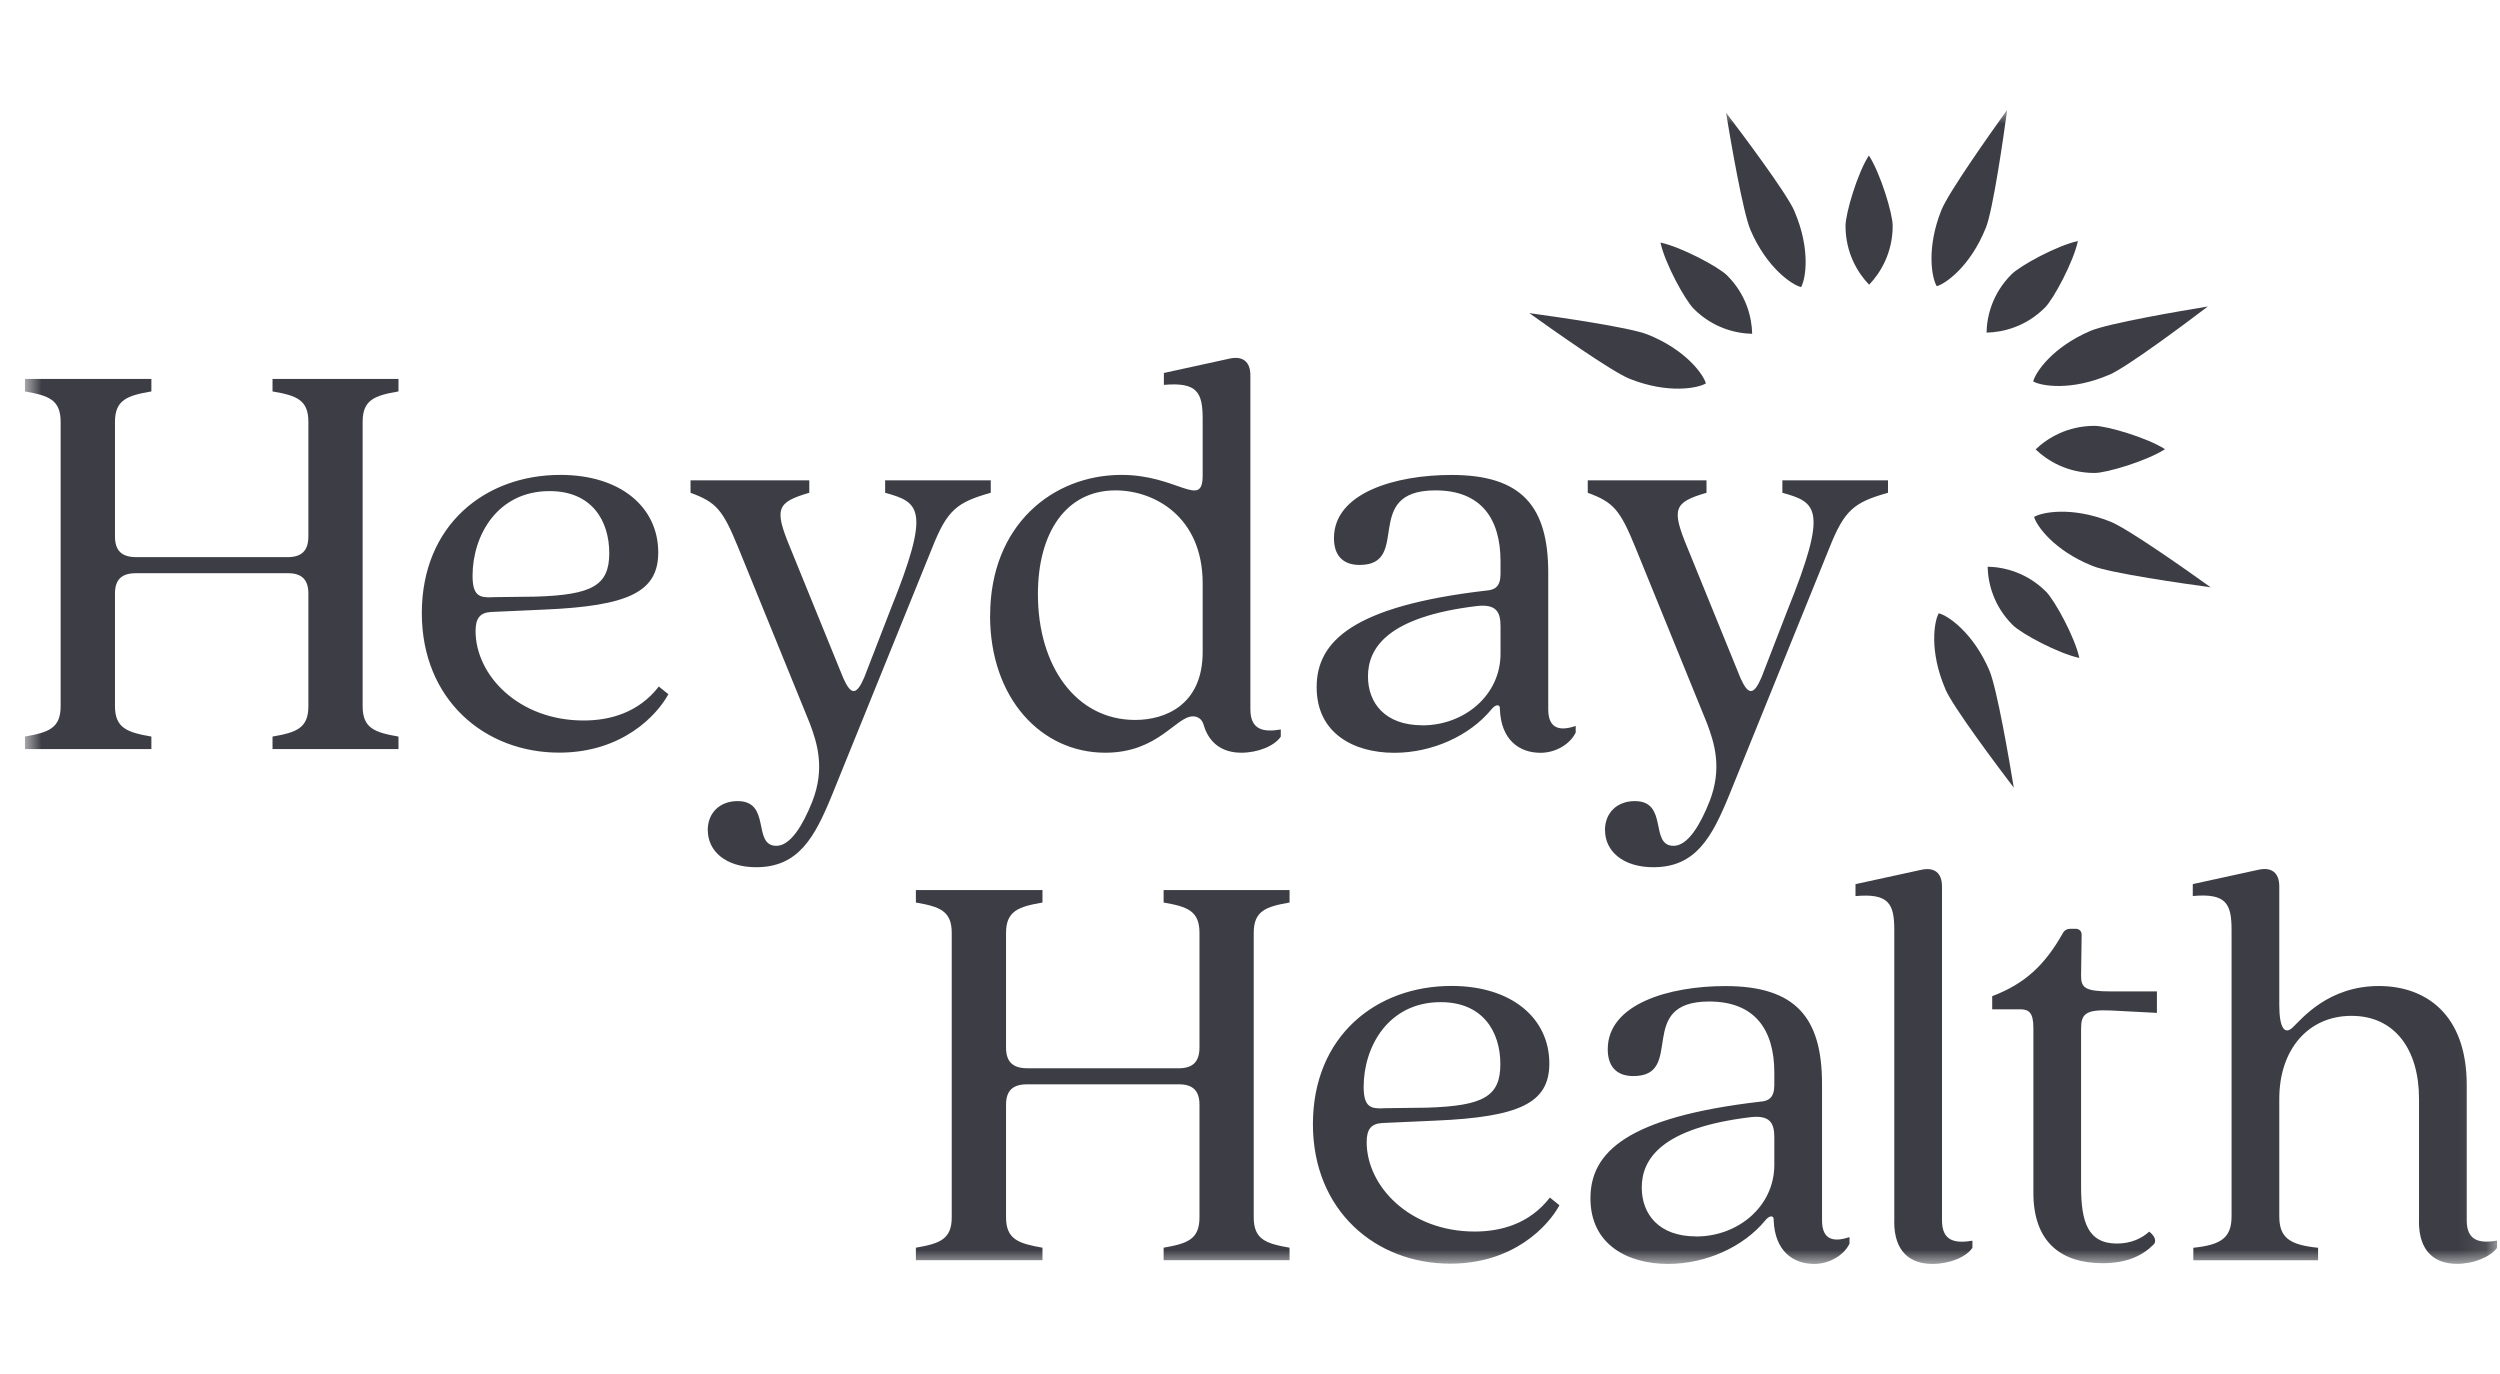 <svg width="91" height="50" viewBox="0 0 91 50" fill="none" xmlns="http://www.w3.org/2000/svg">
<g clip-path="url(#clip0_775_28024)">
<mask id="mask0_775_28024" style="mask-type:luminance" maskUnits="userSpaceOnUse" x="0" y="4" width="91" height="42">
<path d="M90.902 4H0.902V46H90.902V4Z" fill="white"/>
</mask>
<g mask="url(#mask0_775_28024)">
<path d="M2.207 25.708V15.354C2.207 14.552 1.772 14.398 0.902 14.248V13.793H5.51V14.248C4.64 14.398 4.185 14.552 4.185 15.354V19.521C4.185 20.063 4.446 20.28 4.968 20.28H10.465C10.964 20.28 11.225 20.063 11.225 19.521V15.354C11.225 14.552 10.79 14.398 9.92 14.248V13.793H14.505V14.248C13.635 14.398 13.2 14.552 13.2 15.354V25.705C13.2 26.507 13.635 26.66 14.505 26.811V27.266H9.92V26.811C10.79 26.66 11.225 26.507 11.225 25.705V21.604C11.225 21.082 10.964 20.865 10.486 20.865H4.944C4.446 20.865 4.185 21.082 4.185 21.604V25.705C4.185 26.507 4.64 26.66 5.51 26.811V27.266H0.902V26.811C1.772 26.66 2.207 26.507 2.207 25.705V25.708ZM15.354 22.322C15.354 19.11 17.657 17.286 20.397 17.286C22.612 17.286 23.96 18.479 23.96 20.107C23.96 21.54 22.896 22.058 19.811 22.189L17.877 22.276C17.465 22.299 17.311 22.513 17.311 22.971C17.311 24.578 18.877 26.226 21.244 26.226C22.2 26.226 23.241 25.945 23.981 24.989L24.329 25.27C23.917 26.029 22.656 27.396 20.353 27.396C17.636 27.396 15.354 25.464 15.354 22.316V22.322ZM17.918 21.737L19.504 21.717C21.568 21.653 22.177 21.305 22.177 20.133C22.177 18.96 21.548 17.876 20.005 17.876C18.094 17.876 17.201 19.504 17.201 20.958C17.201 21.696 17.462 21.76 17.918 21.74V21.737ZM25.761 30.223C25.761 29.571 26.216 29.16 26.849 29.16C28.087 29.16 27.37 30.788 28.261 30.788C28.783 30.788 29.238 30.006 29.566 29.18C30.044 27.964 29.739 27.031 29.479 26.336L26.872 19.933C26.306 18.543 26.069 18.282 25.135 17.937V17.483H29.458V17.937C28.264 18.285 28.177 18.522 28.762 19.933L30.696 24.685C30.978 25.314 31.175 25.314 31.456 24.665L32.413 22.192C33.892 18.525 33.477 18.285 32.219 17.937V17.483H36.064V17.937C34.826 18.285 34.478 18.566 33.935 19.933L30.285 28.94C29.655 30.48 29.067 31.567 27.524 31.567C26.416 31.567 25.764 30.982 25.764 30.22L25.761 30.223ZM36.041 22.409C36.041 19.11 38.323 17.286 40.822 17.286C42.863 17.286 43.777 18.545 43.777 17.309V15.247C43.777 14.291 43.583 13.9 42.365 14.01V13.576L44.754 13.054C45.233 12.947 45.514 13.162 45.514 13.662V25.815C45.514 26.574 45.992 26.66 46.621 26.553V26.814C46.384 27.162 45.775 27.399 45.186 27.399C44.49 27.399 44.012 27.051 43.817 26.4C43.751 26.139 43.556 26.075 43.426 26.075C42.797 26.075 42.165 27.399 40.23 27.399C37.905 27.399 36.038 25.424 36.038 22.406L36.041 22.409ZM41.321 26.206C42.385 26.206 43.777 25.684 43.777 23.732V21.236C43.777 18.806 42.017 17.85 40.605 17.85C38.801 17.85 37.78 19.391 37.78 21.627C37.78 24.254 39.172 26.206 41.321 26.206ZM47.926 25.012C47.926 23.341 49.251 22.061 54.097 21.497C54.422 21.476 54.619 21.346 54.619 20.888V20.434C54.619 18.87 53.903 17.85 52.25 17.85C49.533 17.85 51.403 20.564 49.489 20.564C48.86 20.564 48.556 20.196 48.556 19.588C48.556 17.937 50.794 17.288 52.835 17.288C55.399 17.288 56.356 18.438 56.356 20.848V25.818C56.356 26.576 56.834 26.6 57.356 26.426V26.663C57.162 27.075 56.64 27.402 56.074 27.402C55.291 27.402 54.639 26.924 54.596 25.818C54.616 25.624 54.445 25.624 54.291 25.818C53.488 26.794 52.119 27.402 50.751 27.402C49.295 27.402 47.926 26.707 47.926 25.015V25.012ZM51.771 26.403C53.314 26.403 54.619 25.296 54.619 23.799V22.8C54.619 22.302 54.488 21.974 53.749 22.061C50.51 22.452 49.794 23.582 49.794 24.622C49.794 25.577 50.403 26.4 51.771 26.4V26.403ZM58.42 30.223C58.42 29.571 58.875 29.16 59.508 29.16C60.746 29.16 60.029 30.788 60.92 30.788C61.442 30.788 61.897 30.006 62.224 29.18C62.703 27.964 62.398 27.031 62.138 26.336L59.531 19.933C58.965 18.543 58.727 18.282 57.794 17.937V17.483H62.117V17.937C60.923 18.285 60.836 18.522 61.421 19.933L63.355 24.685C63.637 25.314 63.834 25.314 64.115 24.665L65.072 22.192C66.551 18.525 66.136 18.285 64.878 17.937V17.483H68.723V17.937C67.484 18.285 67.137 18.566 66.594 19.933L62.944 28.94C62.314 30.48 61.726 31.567 60.183 31.567C59.075 31.567 58.423 30.982 58.423 30.22L58.42 30.223ZM34.643 44.31V33.959C34.643 33.157 34.208 33.003 33.338 32.852V32.398H37.946V32.852C37.076 33.003 36.62 33.157 36.62 33.959V38.126C36.62 38.668 36.881 38.885 37.403 38.885H42.901C43.4 38.885 43.661 38.668 43.661 38.126V33.959C43.661 33.157 43.226 33.003 42.356 32.852V32.398H46.94V32.852C46.071 33.003 45.636 33.157 45.636 33.959V44.31C45.636 45.112 46.071 45.265 46.94 45.416V45.871H42.356V45.416C43.226 45.265 43.661 45.112 43.661 44.31V40.209C43.661 39.687 43.4 39.47 42.921 39.47H37.38C36.881 39.47 36.62 39.687 36.62 40.209V44.31C36.62 45.112 37.076 45.265 37.946 45.416V45.871H33.338V45.416C34.208 45.265 34.643 45.112 34.643 44.31ZM47.79 40.924C47.79 37.712 50.092 35.888 52.833 35.888C55.048 35.888 56.396 37.081 56.396 38.708C56.396 40.142 55.332 40.66 52.247 40.791L50.313 40.878C49.901 40.901 49.747 41.115 49.747 41.573C49.747 43.18 51.313 44.828 53.679 44.828C54.636 44.828 55.677 44.547 56.416 43.591L56.764 43.872C56.353 44.631 55.091 45.998 52.789 45.998C50.072 45.998 47.79 44.066 47.79 40.918V40.924ZM50.353 40.339L51.939 40.319C54.004 40.255 54.613 39.907 54.613 38.734C54.613 37.562 53.984 36.478 52.441 36.478C50.53 36.478 49.637 38.106 49.637 39.56C49.637 40.298 49.898 40.362 50.353 40.342V40.339ZM57.892 43.617C57.892 41.946 59.218 40.666 64.063 40.102C64.388 40.081 64.585 39.951 64.585 39.493V39.039C64.585 37.475 63.869 36.455 62.216 36.455C59.499 36.455 61.369 39.169 59.455 39.169C58.826 39.169 58.522 38.801 58.522 38.193C58.522 36.542 60.76 35.893 62.802 35.893C65.365 35.893 66.322 37.043 66.322 39.453V44.422C66.322 45.181 66.8 45.205 67.322 45.031V45.268C67.128 45.679 66.606 46.007 66.04 46.007C65.258 46.007 64.605 45.529 64.562 44.422C64.582 44.228 64.411 44.228 64.257 44.422C63.454 45.398 62.085 46.007 60.717 46.007C59.261 46.007 57.892 45.312 57.892 43.62V43.617ZM61.737 45.008C63.28 45.008 64.585 43.901 64.585 42.404V41.405C64.585 40.907 64.454 40.579 63.715 40.666C60.476 41.057 59.76 42.187 59.76 43.226C59.76 44.182 60.369 45.005 61.737 45.005V45.008ZM68.952 44.466V33.855C68.952 32.899 68.757 32.508 67.54 32.618V32.183L69.929 31.662C70.407 31.555 70.689 31.769 70.689 32.27V44.422C70.689 45.181 71.167 45.268 71.796 45.161V45.422C71.559 45.769 70.95 46.007 70.341 46.007C69.537 46.007 68.949 45.572 68.949 44.466H68.952ZM74.015 43.423V37.411C74.015 36.846 73.841 36.739 73.536 36.739H72.516V36.261C73.71 35.806 74.426 35.132 75.079 33.982C75.145 33.852 75.253 33.808 75.36 33.808H75.554C75.685 33.808 75.772 33.895 75.772 34.025L75.751 35.523C75.751 35.957 75.902 36.087 76.839 36.087H78.512V36.869L76.839 36.782C75.905 36.739 75.751 36.913 75.751 37.454V43.183C75.751 44.463 75.989 45.265 77.056 45.265C77.578 45.265 77.97 45.071 78.231 44.831C78.512 45.048 78.469 45.242 78.382 45.309C77.99 45.7 77.425 45.981 76.534 45.981C75.035 45.981 74.015 45.222 74.015 43.42V43.423ZM88.052 44.466V39.994C88.052 38.216 87.182 36.977 85.596 36.977C84.01 36.977 82.966 38.213 82.966 39.994V44.269C82.966 45.051 83.334 45.312 84.378 45.419V45.873H79.837V45.419C80.858 45.312 81.229 45.051 81.229 44.269V33.852C81.229 32.896 81.035 32.505 79.817 32.615V32.181L82.206 31.659C82.685 31.552 82.966 31.766 82.966 32.267V36.586C82.966 37.411 83.16 37.692 83.465 37.388C83.789 37.084 84.746 35.891 86.593 35.891C88.266 35.891 89.789 36.89 89.789 39.493V44.42C89.789 45.178 90.267 45.265 90.896 45.158V45.419C90.635 45.766 90.026 46.004 89.441 46.004C88.637 46.004 88.049 45.569 88.049 44.463L88.052 44.466Z" fill="#3D3E45"/>
<path d="M63.779 12.15C63.167 12.139 62.343 11.93 61.653 11.241C61.334 10.922 60.601 9.582 60.441 8.829C61.192 8.988 62.549 9.709 62.868 10.027C63.559 10.717 63.767 11.539 63.779 12.15ZM68.036 10.364C68.459 9.923 68.894 9.193 68.894 8.22C68.894 7.771 68.447 6.303 68.027 5.66C67.609 6.303 67.177 7.771 67.177 8.22C67.177 9.196 67.612 9.923 68.036 10.364ZM72.31 12.107C72.921 12.095 73.745 11.887 74.435 11.198C74.754 10.879 75.476 9.527 75.636 8.774C74.885 8.933 73.539 9.666 73.22 9.984C72.53 10.673 72.321 11.496 72.31 12.107ZM74.096 16.358C74.537 16.781 75.267 17.216 76.242 17.216C76.691 17.216 78.161 16.77 78.805 16.35C78.161 15.933 76.691 15.501 76.242 15.501C75.264 15.501 74.537 15.936 74.096 16.358ZM72.35 20.628C72.362 21.238 72.571 22.061 73.261 22.75C73.58 23.069 74.934 23.79 75.688 23.949C75.528 23.199 74.795 21.855 74.476 21.537C73.786 20.848 72.962 20.639 72.35 20.628Z" fill="#3D3E45"/>
<path d="M62.092 13.957C61.81 14.128 60.726 14.348 59.32 13.789C58.661 13.525 56.458 11.964 55.666 11.397C56.632 11.53 59.308 11.912 59.966 12.173C61.373 12.732 62.008 13.638 62.095 13.957H62.092ZM65.319 7.687C65.038 7.035 63.42 4.878 62.828 4.101C62.985 5.063 63.44 7.722 63.718 8.373C64.316 9.763 65.238 10.374 65.56 10.45C65.725 10.163 65.916 9.077 65.316 7.687H65.319ZM72.284 8.295C72.548 7.638 72.931 4.964 73.061 4C72.493 4.791 70.93 6.992 70.666 7.649C70.106 9.054 70.324 10.137 70.498 10.418C70.817 10.331 71.722 9.697 72.284 8.292V8.295ZM76.776 13.644C77.428 13.363 79.588 11.747 80.365 11.156C79.403 11.313 76.741 11.768 76.088 12.046C74.697 12.642 74.085 13.563 74.009 13.885C74.296 14.05 75.384 14.241 76.776 13.641V13.644ZM76.167 20.601C76.825 20.864 79.501 21.247 80.467 21.377C79.675 20.809 77.472 19.248 76.813 18.985C75.407 18.426 74.323 18.643 74.041 18.817C74.128 19.135 74.763 20.039 76.17 20.601H76.167ZM70.811 25.087C71.092 25.738 72.71 27.896 73.302 28.672C73.145 27.711 72.69 25.052 72.412 24.401C71.814 23.01 70.892 22.399 70.57 22.324C70.405 22.611 70.214 23.697 70.814 25.087H70.811Z" fill="#3D3E45"/>
</g>
</g>
<defs>
<clipPath id="clip0_775_28024">
<rect width="90" height="50" fill="white" transform="translate(0.902)"/>
</clipPath>
</defs>
</svg>
